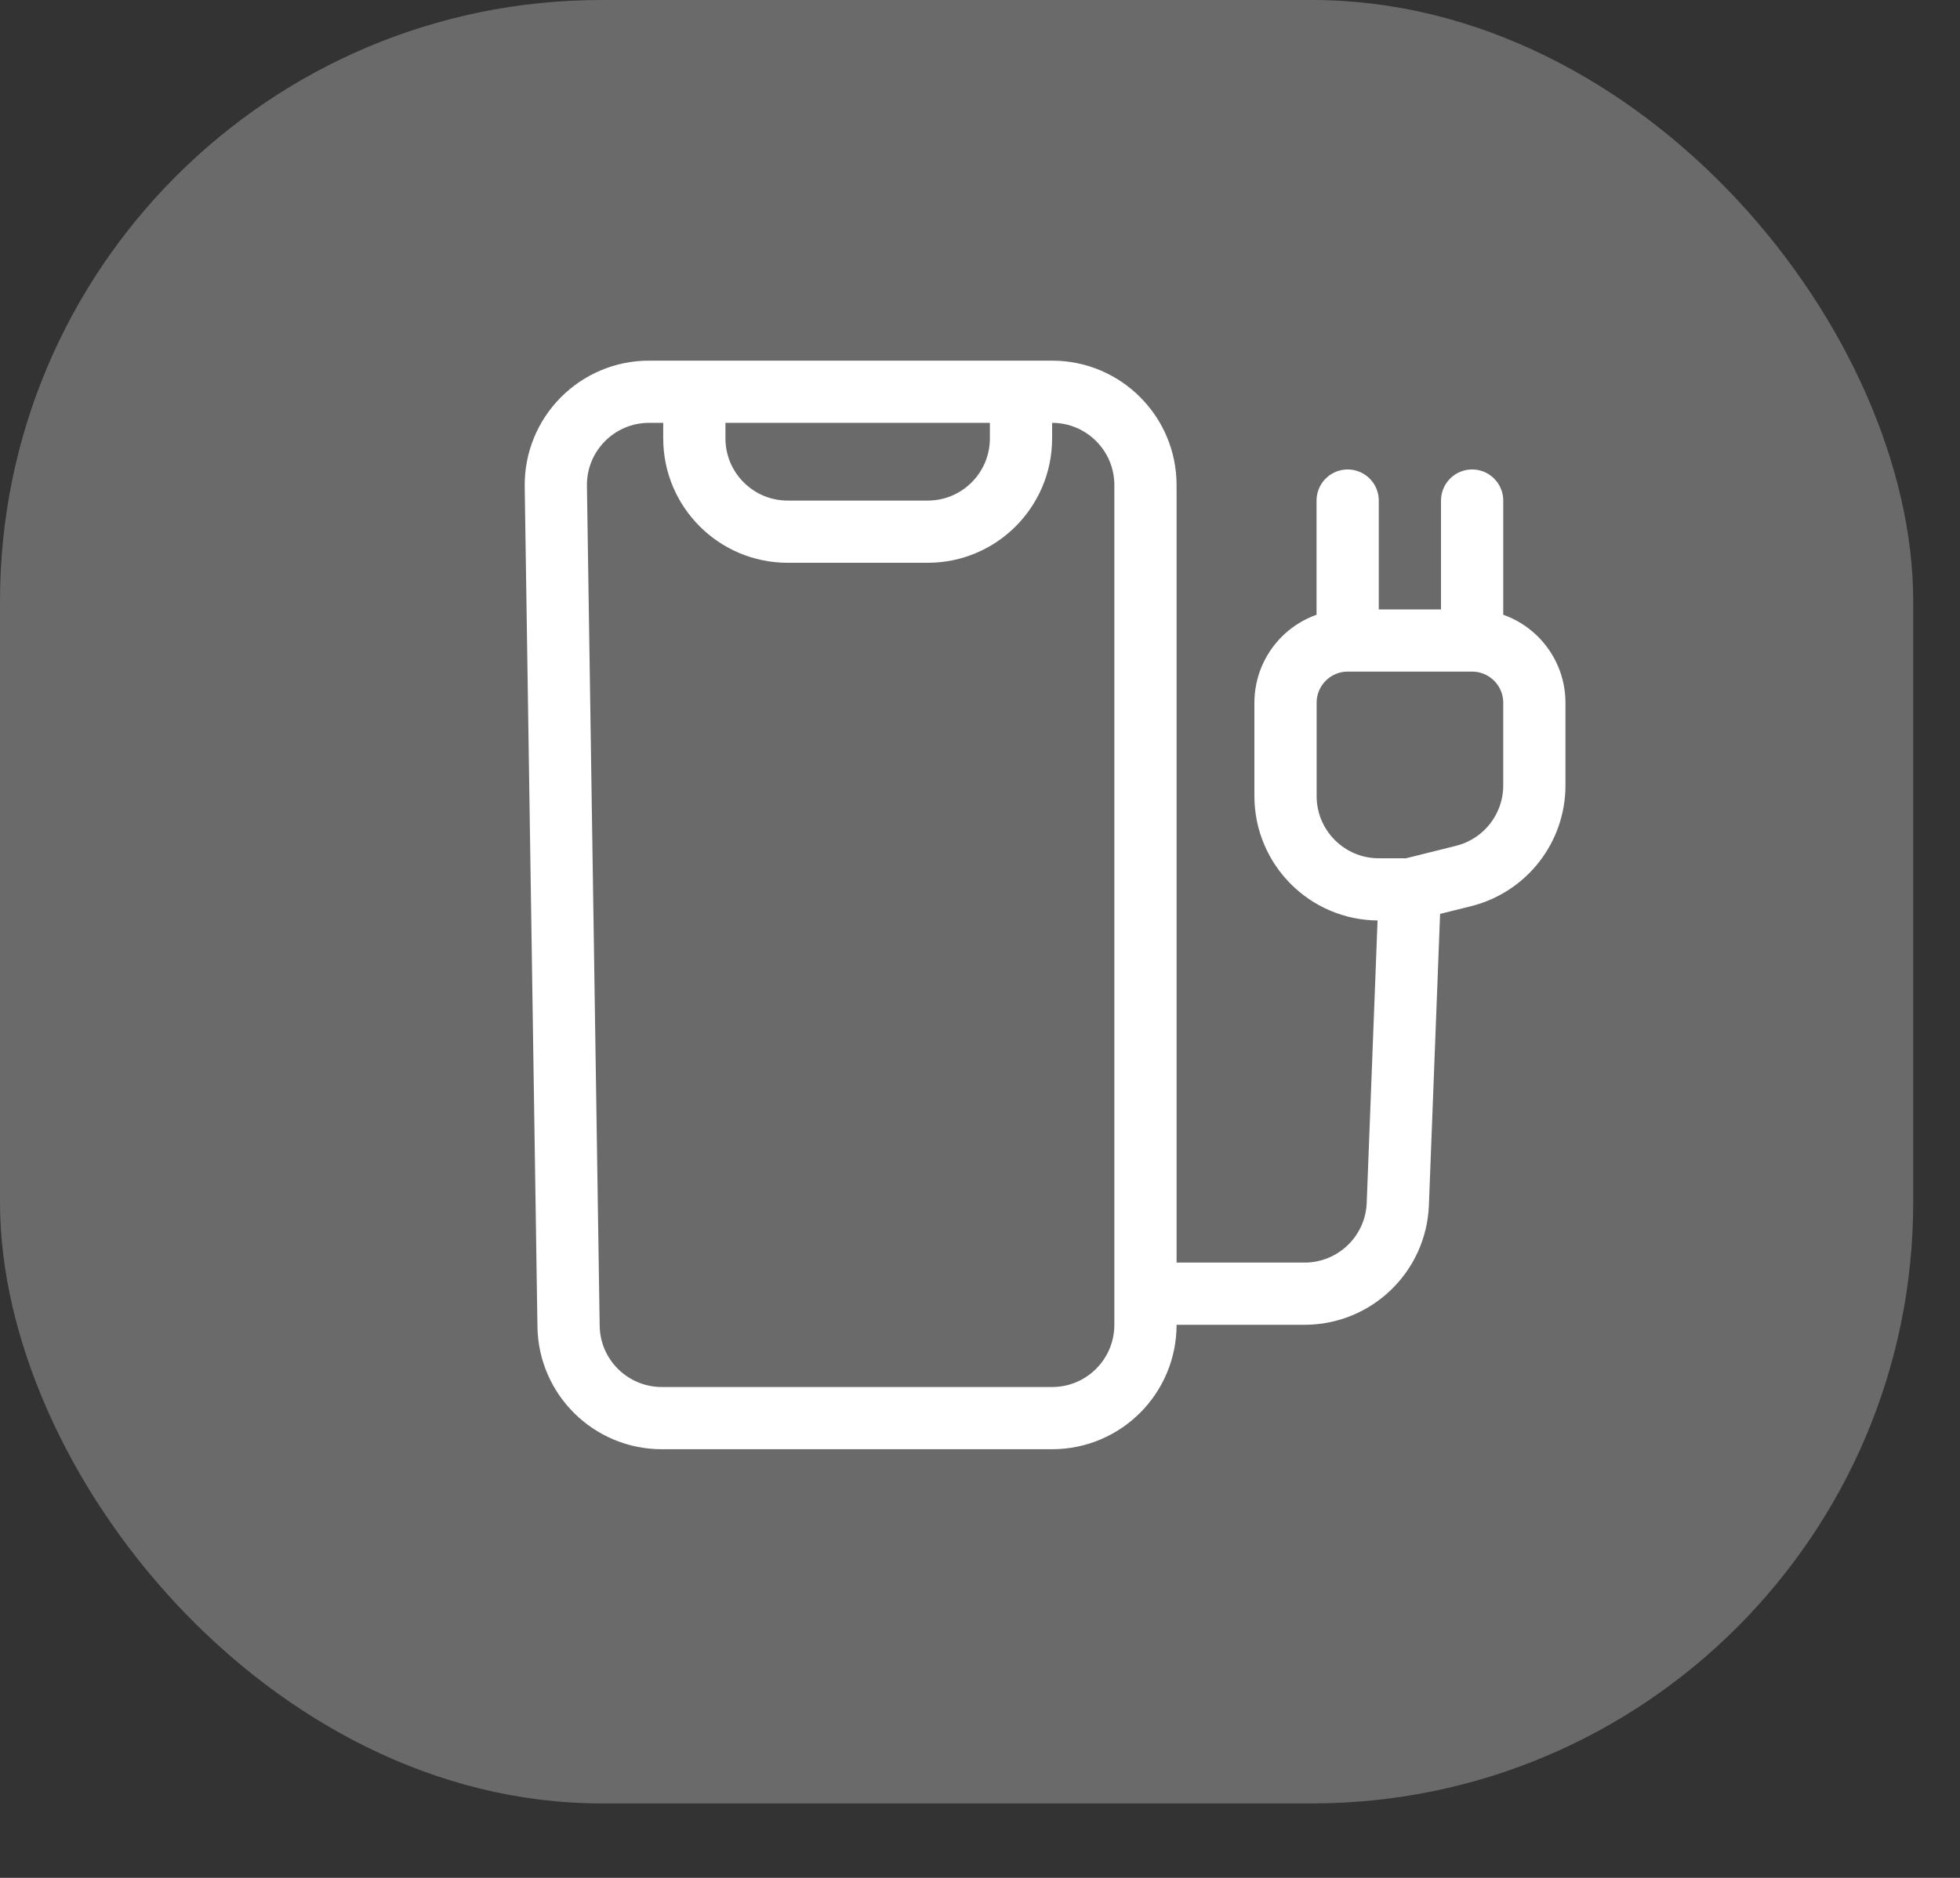 <svg width="24" height="23" viewBox="0 0 24 23" fill="none" xmlns="http://www.w3.org/2000/svg">
<rect x="0" y="0" width="24" height="23" fill="#333333" stroke="none"/>
<rect opacity="0.27" width="23.427" height="22.088" rx="7.363" fill="white"/>
<path d="M8.502 4.798H7.948C7.31 4.798 6.796 5.32 6.806 5.958L6.962 16.244C6.971 16.868 7.48 17.369 8.104 17.369H12.883C13.514 17.369 14.026 16.858 14.026 16.226V15.845M8.502 4.798V5.369C8.502 6 9.014 6.512 9.645 6.512H11.36C11.991 6.512 12.502 6 12.502 5.369V4.798M8.502 4.798H12.502M12.502 4.798H12.883C13.514 4.798 14.026 5.31 14.026 5.941V15.845M14.026 15.845H15.974C16.588 15.845 17.093 15.36 17.116 14.746L17.264 10.893M17.264 10.893H16.883C16.252 10.893 15.741 10.381 15.741 9.75V8.607C15.741 8.187 16.082 7.845 16.502 7.845V7.845M17.264 10.893L17.922 10.729C18.431 10.601 18.788 10.144 18.788 9.62V8.607C18.788 8.187 18.447 7.845 18.026 7.845V7.845M16.502 6.131V7.845M16.502 7.845H18.026M18.026 6.131V7.845" stroke="white" stroke-width="0.762" stroke-linecap="round"/>
</svg>
